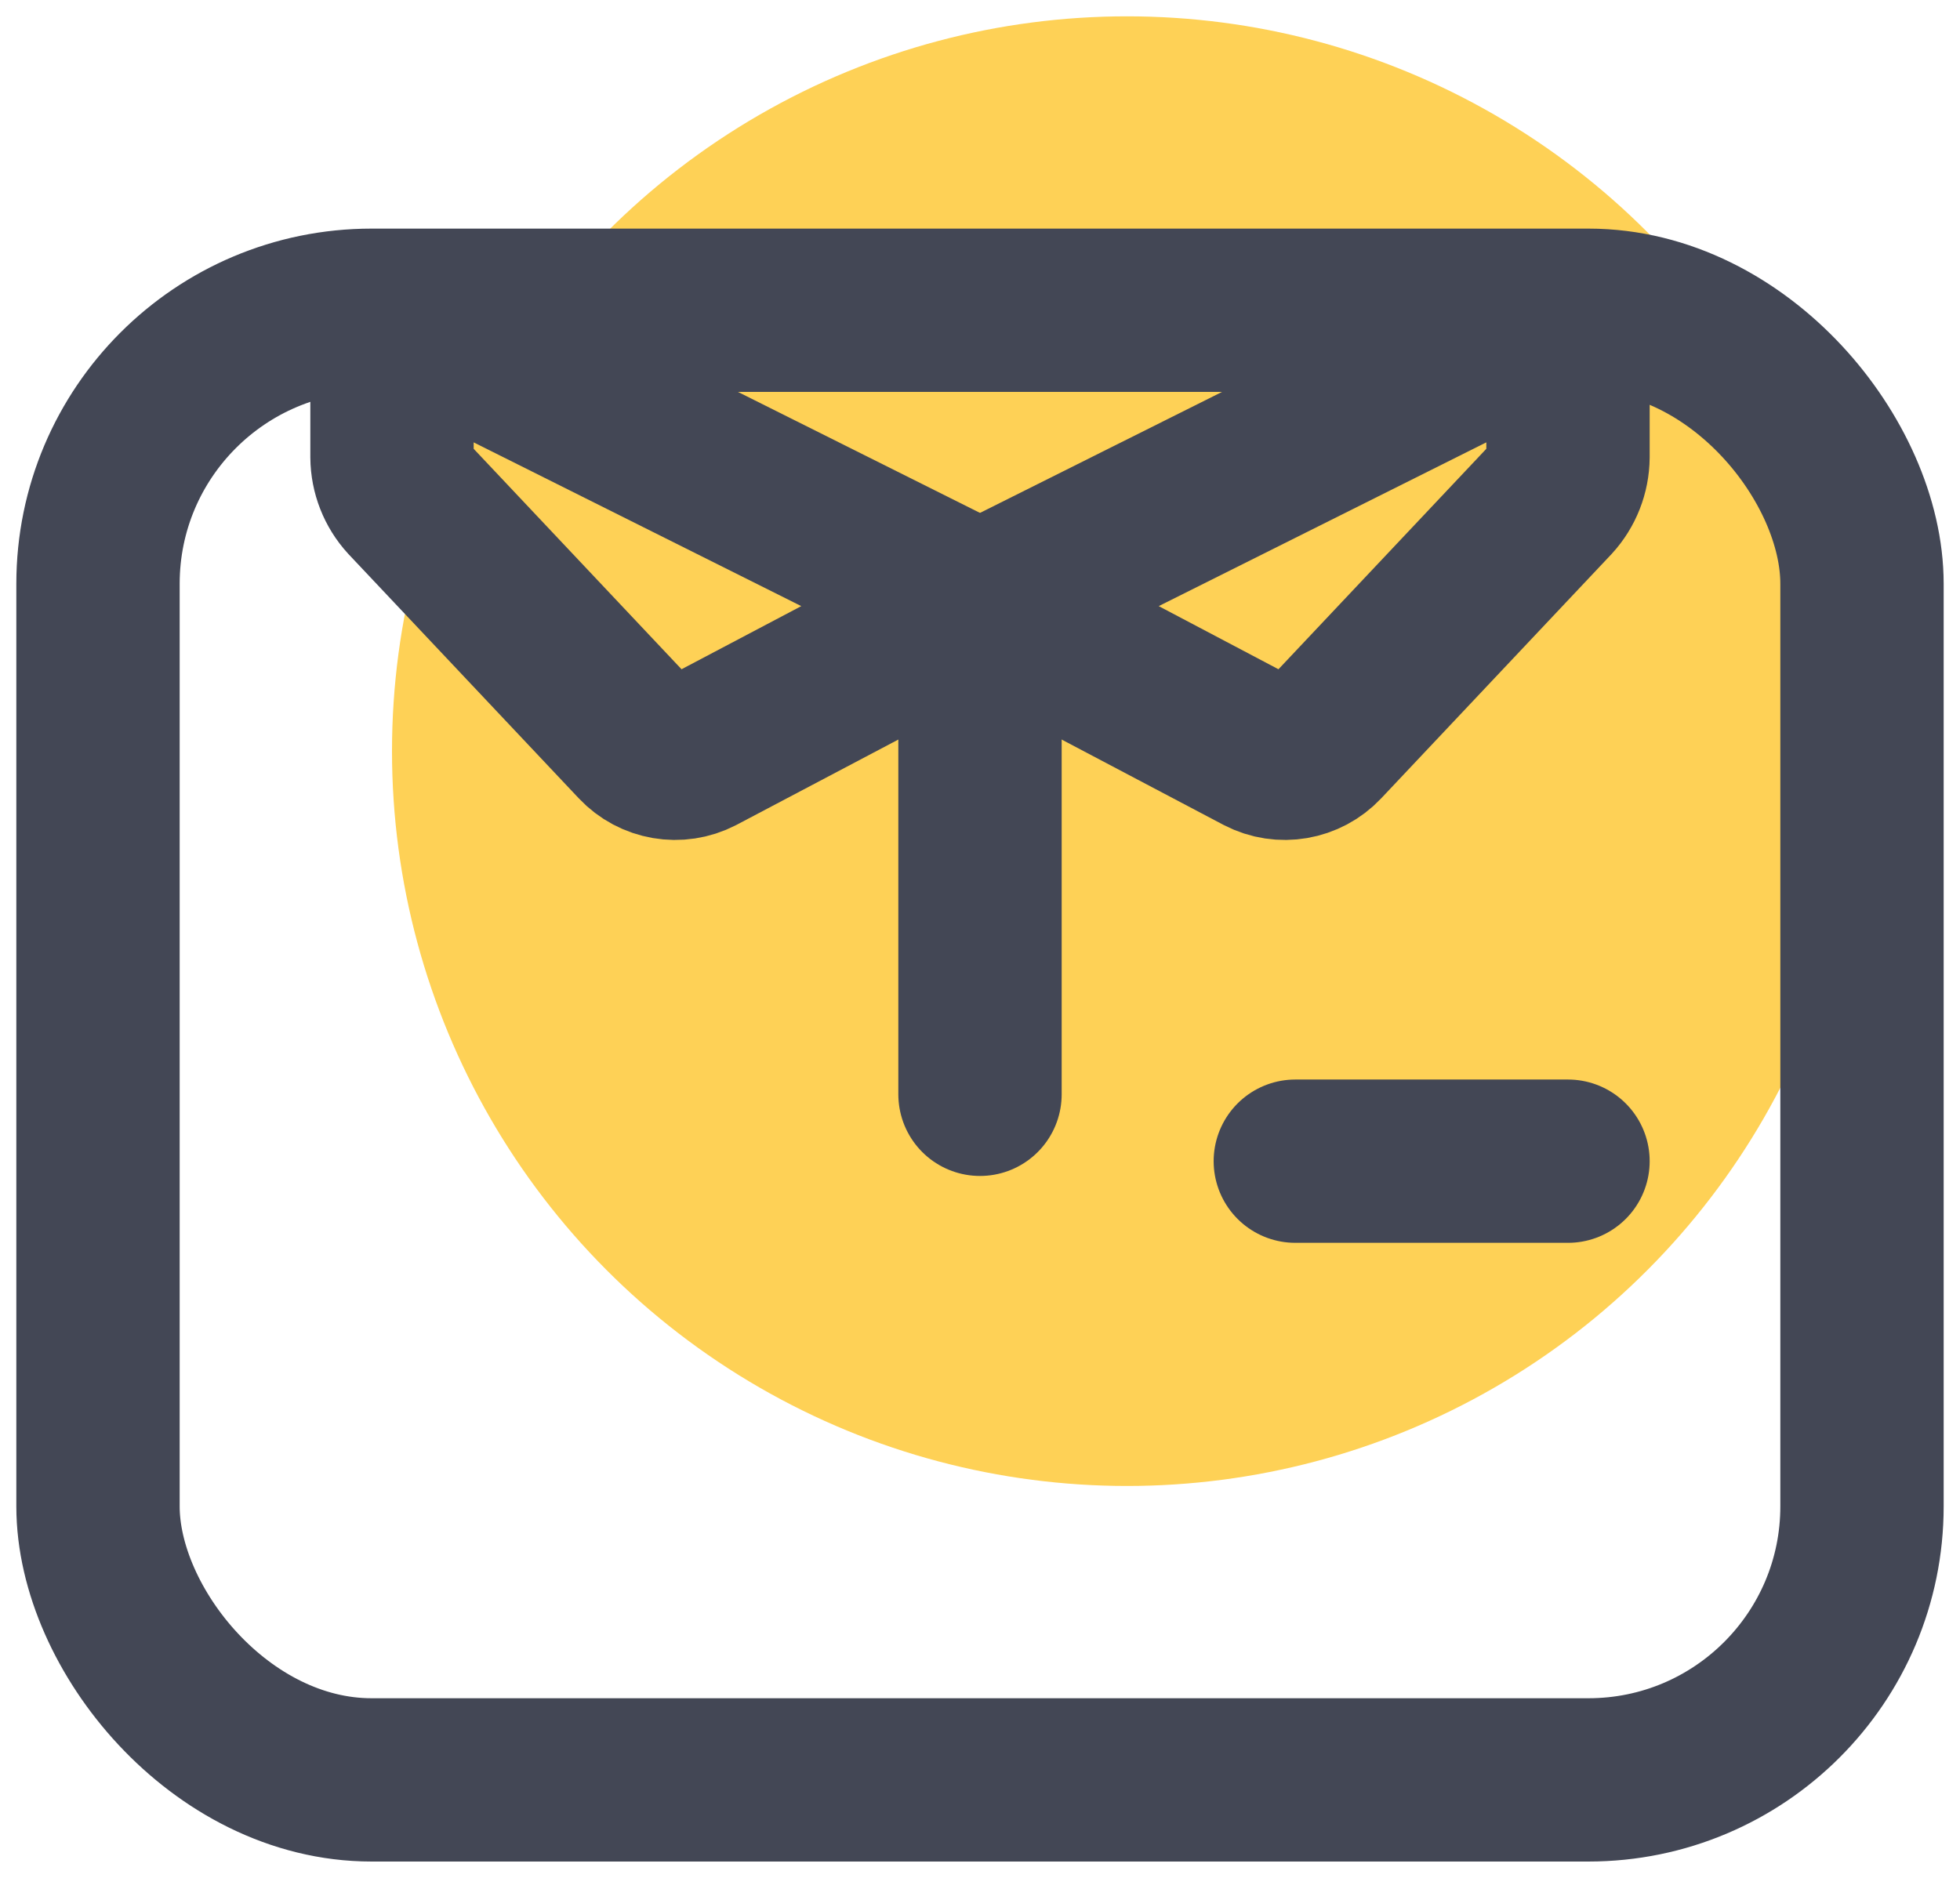 <?xml version="1.0" encoding="UTF-8"?>
<svg width="24px" height="23px" viewBox="0 0 24 23" version="1.1" xmlns="http://www.w3.org/2000/svg" xmlns:xlink="http://www.w3.org/1999/xlink">
    <!-- Generator: sketchtool 53 (72520) - https://sketchapp.com -->
    <title>75C66E49-D1E4-48B3-8A00-1E518B5291CA</title>
    <desc>Created with sketchtool.</desc>
    <g id="Kategori" stroke="none" stroke-width="1" fill="none" fill-rule="evenodd">
        <g id="Special---36px" transform="translate(-299, -226)">
            <g id="Icon/Special/36px/Default/ic_fashion-pria" transform="translate(293, 219)">
                <g>
                    <rect id="Rectangle" x="0" y="0" width="36" height="36"></rect>
                    <circle id="Oval" fill="#FED156" fill-rule="nonzero" cx="19.8" cy="16.2" r="9"></circle>
                    <rect id="Rectangle" stroke="#434755" stroke-width="2" stroke-linecap="round" x="7.2" y="10.8" width="21.6" height="18" rx="3.35"></rect>
                    <path d="M18,14.382 L18,20.403" id="Path" stroke="#434755" stroke-width="2" stroke-linecap="round"></path>
                    <path d="M25.2,21.222 L21.861,21.222" id="Path" stroke="#434755" stroke-width="2" stroke-linecap="round"></path>
                    <path d="M25.2,11.745 L25.2,12.6 C25.198,12.787 25.128,12.966 25.002,13.104 L22.185,16.092 C21.995,16.294 21.694,16.346 21.447,16.218 L18,14.4 L24.354,11.223 C24.535,11.133 24.75,11.142 24.922,11.249 C25.094,11.355 25.199,11.543 25.2,11.745 Z" id="Path" stroke="#434755" stroke-width="2" stroke-linecap="round"></path>
                    <path d="M10.8,11.745 L10.8,12.6 C10.802,12.787 10.872,12.966 10.998,13.104 L13.815,16.092 C14.005,16.294 14.306,16.346 14.553,16.218 L18,14.4 L11.646,11.223 C11.465,11.133 11.25,11.142 11.078,11.249 C10.906,11.355 10.801,11.543 10.8,11.745 Z" id="Path" stroke="#434755" stroke-width="2" stroke-linecap="round"></path>
                </g>
            </g>
        </g>
    </g>
</svg>